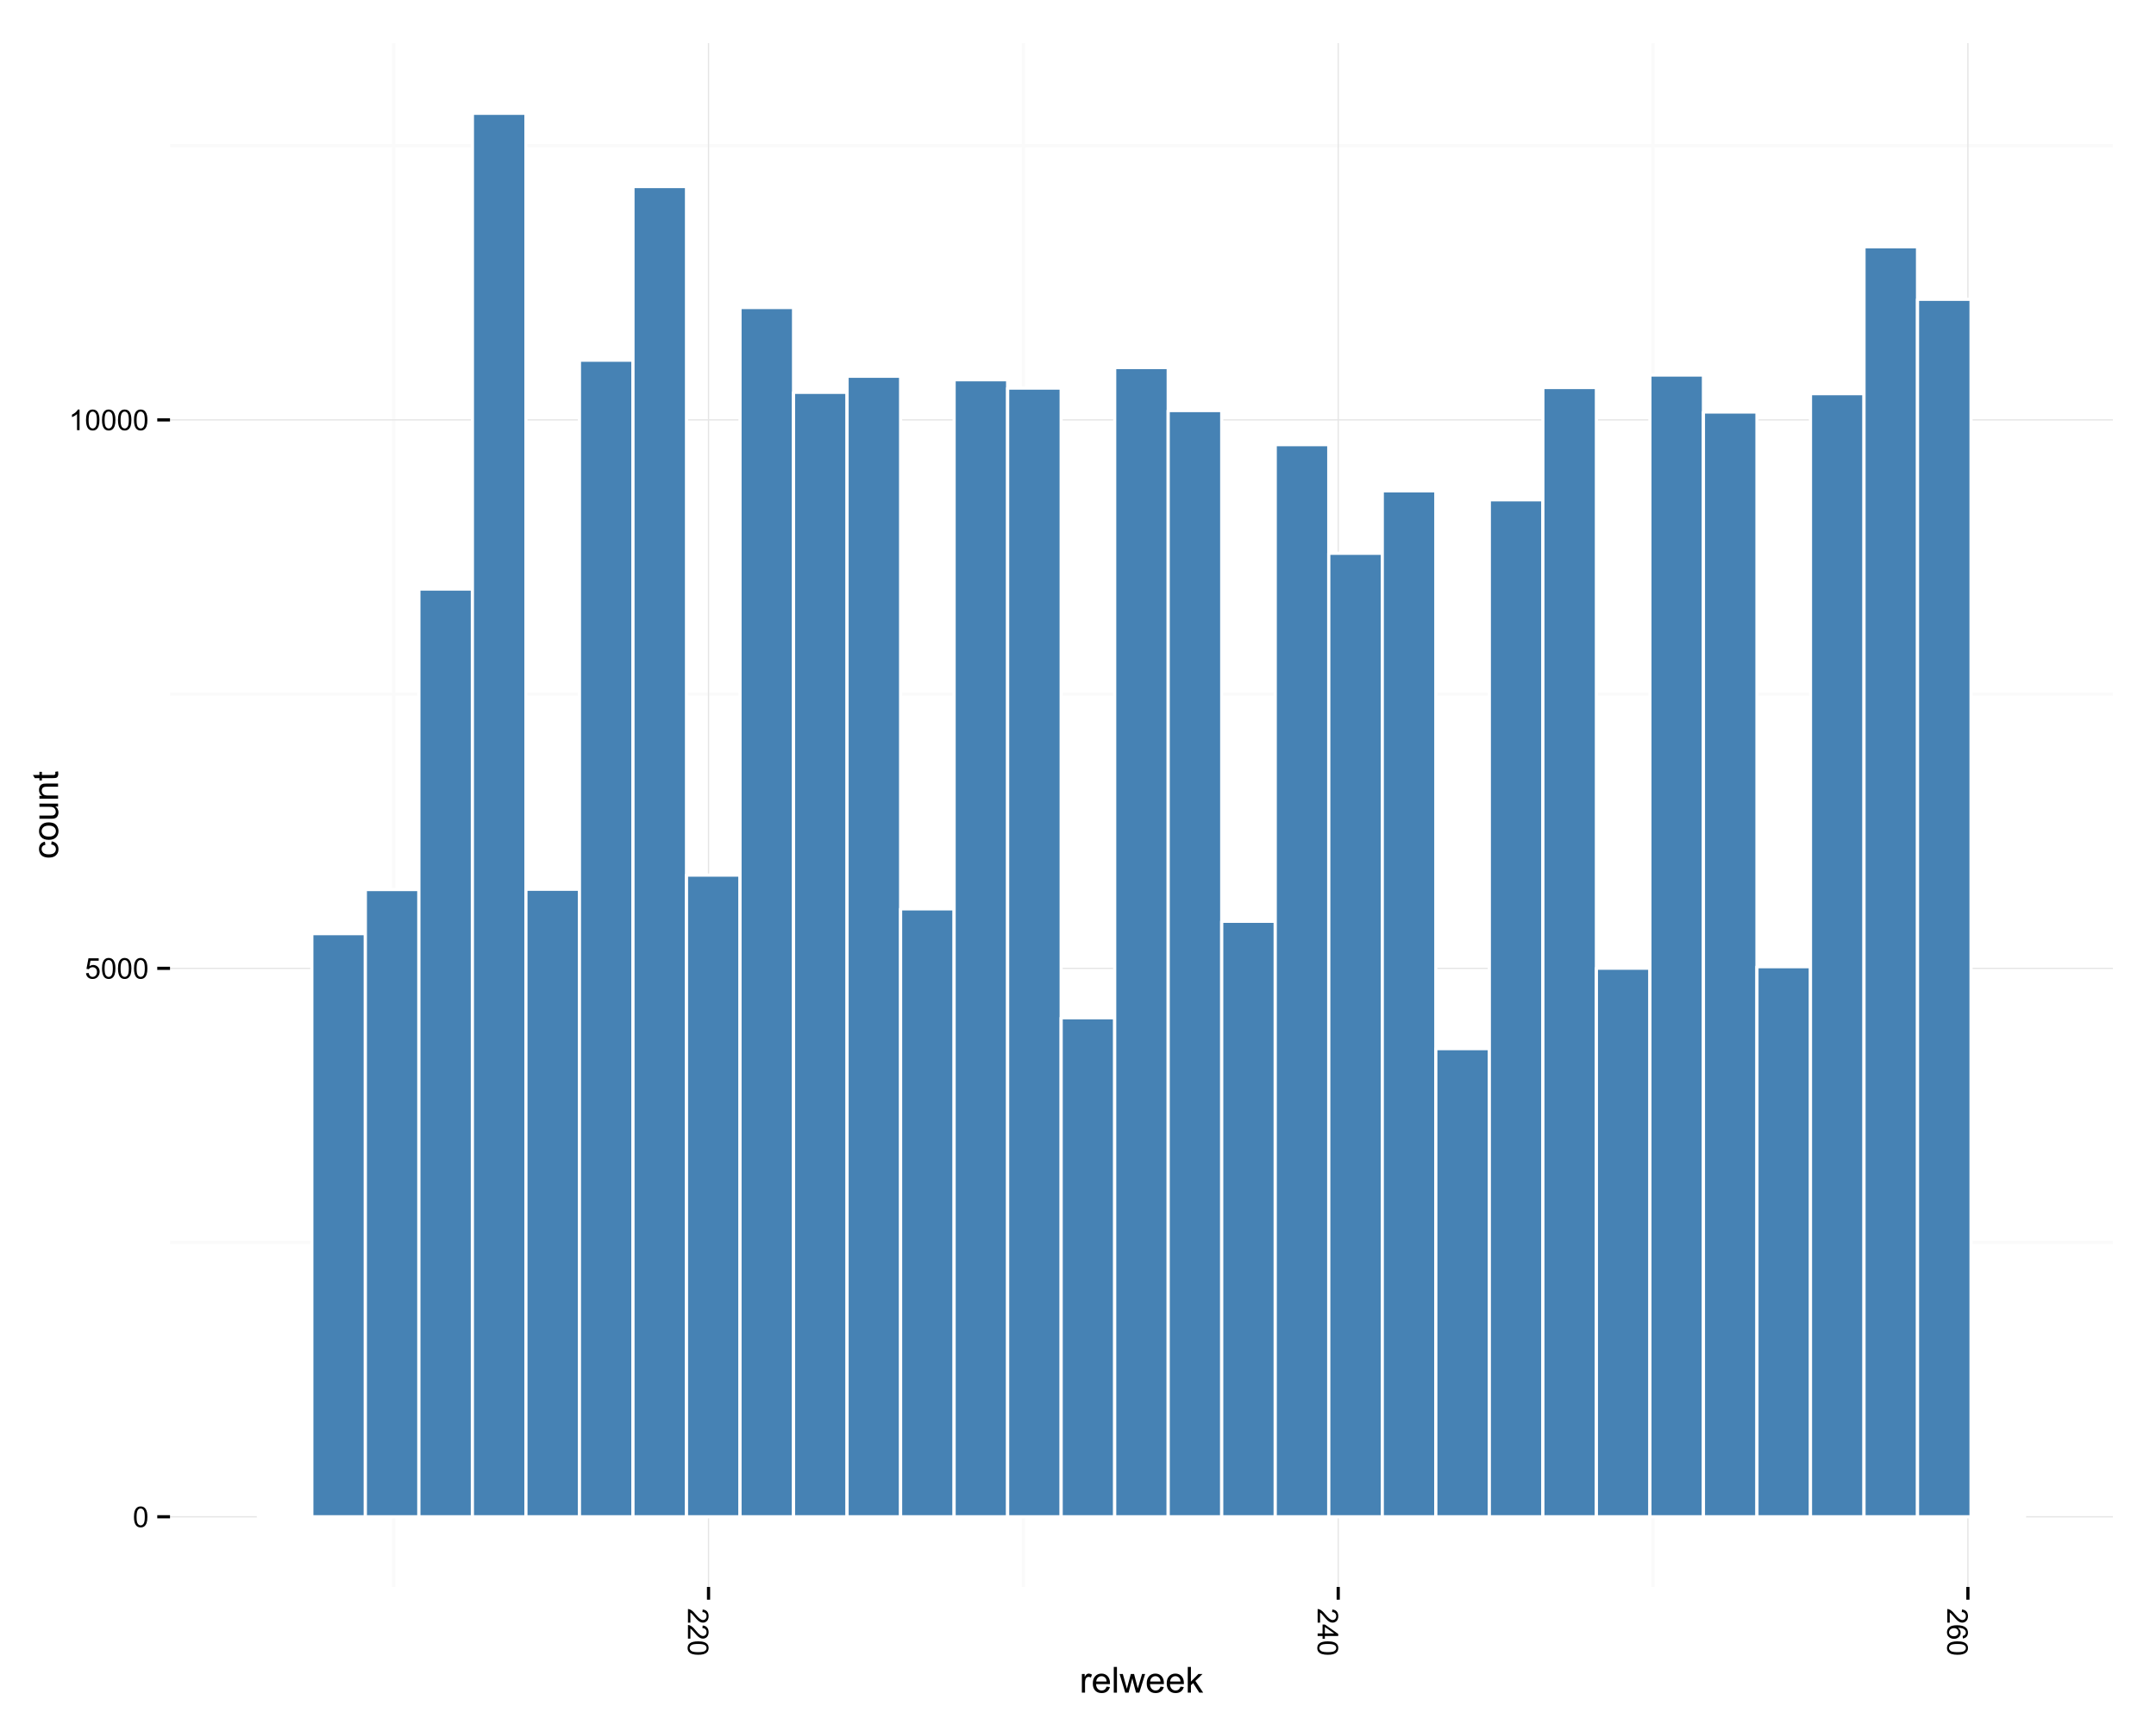 <?xml version="1.0" encoding="UTF-8"?>
<svg xmlns="http://www.w3.org/2000/svg" xmlns:xlink="http://www.w3.org/1999/xlink" width="720pt" height="576pt" viewBox="0 0 720 576" version="1.1">
<defs>
<g>
<symbol overflow="visible" id="glyph0-0">
<path style="stroke:none;" d="M 0.398 -3.391 C 0.398 -4.199 0.48 -4.852 0.648 -5.352 C 0.812 -5.844 1.062 -6.227 1.395 -6.496 C 1.723 -6.762 2.137 -6.895 2.641 -6.898 C 3.004 -6.895 3.328 -6.82 3.609 -6.676 C 3.887 -6.523 4.113 -6.312 4.297 -6.035 C 4.477 -5.754 4.621 -5.41 4.723 -5.012 C 4.824 -4.605 4.875 -4.066 4.879 -3.391 C 4.875 -2.582 4.793 -1.93 4.629 -1.438 C 4.465 -0.938 4.215 -0.555 3.887 -0.289 C 3.555 -0.016 3.141 0.117 2.641 0.117 C 1.973 0.117 1.453 -0.117 1.078 -0.594 C 0.625 -1.164 0.398 -2.098 0.398 -3.391 Z M 1.266 -3.391 C 1.266 -2.258 1.395 -1.508 1.66 -1.137 C 1.922 -0.762 2.25 -0.574 2.641 -0.578 C 3.023 -0.574 3.348 -0.762 3.613 -1.141 C 3.875 -1.512 4.008 -2.262 4.012 -3.391 C 4.008 -4.52 3.875 -5.27 3.613 -5.645 C 3.348 -6.012 3.02 -6.199 2.629 -6.203 C 2.238 -6.199 1.93 -6.035 1.703 -5.711 C 1.41 -5.289 1.266 -4.516 1.266 -3.391 Z M 1.266 -3.391 "/>
</symbol>
<symbol overflow="visible" id="glyph0-1">
<path style="stroke:none;" d="M 0.398 -1.801 L 1.285 -1.875 C 1.348 -1.441 1.5 -1.117 1.742 -0.902 C 1.977 -0.684 2.266 -0.574 2.605 -0.578 C 3.008 -0.574 3.352 -0.727 3.637 -1.035 C 3.914 -1.34 4.055 -1.746 4.059 -2.254 C 4.055 -2.734 3.918 -3.113 3.652 -3.395 C 3.379 -3.668 3.027 -3.809 2.594 -3.812 C 2.316 -3.809 2.07 -3.746 1.855 -3.625 C 1.633 -3.5 1.461 -3.34 1.34 -3.145 L 0.547 -3.25 L 1.215 -6.777 L 4.633 -6.777 L 4.633 -5.973 L 1.891 -5.973 L 1.52 -4.125 C 1.926 -4.41 2.359 -4.551 2.816 -4.555 C 3.414 -4.551 3.922 -4.344 4.336 -3.93 C 4.746 -3.512 4.949 -2.977 4.953 -2.328 C 4.949 -1.703 4.77 -1.168 4.41 -0.719 C 3.969 -0.16 3.367 0.117 2.605 0.117 C 1.977 0.117 1.465 -0.055 1.074 -0.406 C 0.676 -0.754 0.453 -1.219 0.398 -1.801 Z M 0.398 -1.801 "/>
</symbol>
<symbol overflow="visible" id="glyph0-2">
<path style="stroke:none;" d="M 3.578 0 L 2.734 0 L 2.734 -5.375 C 2.527 -5.18 2.262 -4.988 1.934 -4.793 C 1.602 -4.598 1.305 -4.453 1.047 -4.359 L 1.047 -5.176 C 1.516 -5.395 1.926 -5.664 2.281 -5.98 C 2.633 -6.293 2.883 -6.598 3.031 -6.898 L 3.578 -6.898 Z M 3.578 0 "/>
</symbol>
<symbol overflow="visible" id="glyph1-0">
<path style="stroke:none;" d="M 0.812 4.832 L 0 4.832 L 0 0.289 C 0.203 0.281 0.398 0.316 0.586 0.391 C 0.895 0.504 1.199 0.688 1.5 0.945 C 1.797 1.195 2.141 1.562 2.539 2.047 C 3.148 2.789 3.637 3.297 3.996 3.562 C 4.352 3.824 4.688 3.953 5.012 3.957 C 5.34 3.953 5.621 3.836 5.855 3.598 C 6.082 3.355 6.199 3.043 6.203 2.664 C 6.199 2.254 6.078 1.93 5.836 1.688 C 5.59 1.441 5.25 1.316 4.824 1.316 L 4.914 0.449 C 5.559 0.508 6.051 0.73 6.391 1.121 C 6.727 1.504 6.895 2.023 6.898 2.68 C 6.895 3.336 6.715 3.859 6.352 4.246 C 5.984 4.629 5.531 4.82 4.992 4.824 C 4.715 4.82 4.441 4.766 4.18 4.652 C 3.91 4.539 3.633 4.352 3.34 4.094 C 3.047 3.832 2.645 3.398 2.133 2.793 C 1.707 2.285 1.418 1.961 1.266 1.816 C 1.113 1.672 0.961 1.551 0.812 1.461 Z M 0.812 4.832 "/>
</symbol>
<symbol overflow="visible" id="glyph1-1">
<path style="stroke:none;" d="M 3.391 0.398 C 4.199 0.398 4.852 0.48 5.352 0.648 C 5.844 0.812 6.227 1.062 6.496 1.395 C 6.762 1.723 6.895 2.137 6.898 2.641 C 6.895 3.004 6.82 3.328 6.676 3.609 C 6.523 3.887 6.312 4.113 6.035 4.297 C 5.754 4.477 5.41 4.621 5.012 4.723 C 4.605 4.824 4.066 4.875 3.391 4.879 C 2.582 4.875 1.93 4.793 1.438 4.629 C 0.938 4.465 0.555 4.215 0.289 3.887 C 0.016 3.555 -0.117 3.141 -0.117 2.641 C -0.117 1.973 0.117 1.453 0.594 1.078 C 1.164 0.625 2.098 0.398 3.391 0.398 Z M 3.391 1.266 C 2.258 1.266 1.508 1.395 1.137 1.66 C 0.762 1.922 0.574 2.25 0.578 2.641 C 0.574 3.023 0.762 3.348 1.141 3.613 C 1.512 3.875 2.262 4.008 3.391 4.012 C 4.52 4.008 5.27 3.875 5.645 3.613 C 6.012 3.348 6.199 3.02 6.203 2.629 C 6.199 2.238 6.035 1.93 5.711 1.703 C 5.289 1.41 4.516 1.266 3.391 1.266 Z M 3.391 1.266 "/>
</symbol>
<symbol overflow="visible" id="glyph1-2">
<path style="stroke:none;" d="M 0 3.102 L 1.645 3.102 L 1.645 0.121 L 2.418 0.121 L 6.871 3.258 L 6.871 3.945 L 2.418 3.945 L 2.418 4.875 L 1.645 4.875 L 1.645 3.945 L 0 3.945 Z M 2.418 3.102 L 5.516 3.102 L 2.418 0.953 Z M 2.418 3.102 "/>
</symbol>
<symbol overflow="visible" id="glyph1-3">
<path style="stroke:none;" d="M 5.188 4.777 L 5.125 3.938 C 5.453 3.859 5.691 3.75 5.844 3.617 C 6.082 3.387 6.203 3.105 6.207 2.773 C 6.203 2.5 6.129 2.266 5.98 2.066 C 5.785 1.797 5.504 1.586 5.133 1.438 C 4.758 1.281 4.227 1.203 3.543 1.199 C 3.852 1.398 4.082 1.648 4.23 1.945 C 4.379 2.238 4.453 2.543 4.457 2.867 C 4.453 3.426 4.246 3.906 3.836 4.305 C 3.418 4.699 2.883 4.898 2.23 4.898 C 1.797 4.898 1.395 4.805 1.027 4.617 C 0.652 4.43 0.371 4.172 0.176 3.852 C -0.02 3.523 -0.117 3.156 -0.117 2.746 C -0.117 2.039 0.141 1.465 0.656 1.023 C 1.172 0.578 2.023 0.355 3.215 0.359 C 4.539 0.355 5.504 0.602 6.113 1.098 C 6.633 1.52 6.895 2.098 6.898 2.828 C 6.895 3.363 6.746 3.805 6.445 4.152 C 6.141 4.496 5.719 4.703 5.188 4.777 Z M 2.227 1.332 C 1.934 1.328 1.652 1.391 1.391 1.516 C 1.121 1.637 0.922 1.809 0.785 2.035 C 0.645 2.254 0.574 2.488 0.578 2.734 C 0.574 3.086 0.719 3.391 1.008 3.648 C 1.293 3.902 1.684 4.031 2.18 4.035 C 2.652 4.031 3.023 3.906 3.301 3.656 C 3.57 3.402 3.707 3.082 3.711 2.699 C 3.707 2.316 3.57 1.992 3.301 1.73 C 3.023 1.461 2.668 1.328 2.227 1.332 Z M 2.227 1.332 "/>
</symbol>
<symbol overflow="visible" id="glyph2-0">
<path style="stroke:none;" d="M 0.781 0 L 0.781 -6.223 L 1.727 -6.223 L 1.727 -5.281 C 1.969 -5.719 2.191 -6.012 2.398 -6.152 C 2.602 -6.293 2.828 -6.363 3.078 -6.363 C 3.43 -6.363 3.793 -6.25 4.16 -6.023 L 3.797 -5.047 C 3.539 -5.195 3.281 -5.273 3.023 -5.273 C 2.793 -5.273 2.586 -5.203 2.402 -5.066 C 2.215 -4.926 2.082 -4.734 2.008 -4.488 C 1.891 -4.113 1.832 -3.703 1.836 -3.258 L 1.836 0 Z M 0.781 0 "/>
</symbol>
<symbol overflow="visible" id="glyph2-1">
<path style="stroke:none;" d="M 5.051 -2.004 L 6.141 -1.867 C 5.969 -1.23 5.648 -0.738 5.184 -0.387 C 4.719 -0.035 4.125 0.141 3.406 0.141 C 2.492 0.141 1.77 -0.137 1.238 -0.699 C 0.699 -1.254 0.434 -2.043 0.438 -3.059 C 0.434 -4.105 0.703 -4.918 1.246 -5.496 C 1.781 -6.074 2.48 -6.363 3.344 -6.363 C 4.176 -6.363 4.855 -6.078 5.383 -5.512 C 5.91 -4.945 6.176 -4.148 6.176 -3.125 C 6.176 -3.059 6.172 -2.965 6.172 -2.844 L 1.531 -2.844 C 1.562 -2.156 1.758 -1.633 2.109 -1.27 C 2.457 -0.906 2.891 -0.727 3.41 -0.727 C 3.797 -0.727 4.125 -0.828 4.402 -1.031 C 4.672 -1.234 4.891 -1.559 5.051 -2.004 Z M 1.586 -3.711 L 5.062 -3.711 C 5.016 -4.227 4.883 -4.621 4.664 -4.887 C 4.328 -5.293 3.891 -5.496 3.359 -5.496 C 2.871 -5.496 2.465 -5.332 2.137 -5.008 C 1.805 -4.684 1.621 -4.25 1.586 -3.711 Z M 1.586 -3.711 "/>
</symbol>
<symbol overflow="visible" id="glyph2-2">
<path style="stroke:none;" d="M 0.766 0 L 0.766 -8.59 L 1.82 -8.59 L 1.82 0 Z M 0.766 0 "/>
</symbol>
<symbol overflow="visible" id="glyph2-3">
<path style="stroke:none;" d="M 1.938 0 L 0.035 -6.223 L 1.125 -6.223 L 2.117 -2.633 L 2.484 -1.297 C 2.5 -1.359 2.605 -1.789 2.805 -2.578 L 3.797 -6.223 L 4.883 -6.223 L 5.812 -2.613 L 6.125 -1.422 L 6.48 -2.625 L 7.547 -6.223 L 8.57 -6.223 L 6.625 0 L 5.531 0 L 4.539 -3.727 L 4.301 -4.789 L 3.039 0 Z M 1.938 0 "/>
</symbol>
<symbol overflow="visible" id="glyph2-4">
<path style="stroke:none;" d="M 0.797 0 L 0.797 -8.59 L 1.852 -8.59 L 1.852 -3.691 L 4.348 -6.223 L 5.711 -6.223 L 3.336 -3.914 L 5.953 0 L 4.652 0 L 2.594 -3.18 L 1.852 -2.469 L 1.852 0 Z M 0.797 0 "/>
</symbol>
<symbol overflow="visible" id="glyph3-0">
<path style="stroke:none;" d="M -2.277 -4.852 L -2.145 -5.891 C -1.426 -5.773 -0.863 -5.484 -0.465 -5.02 C -0.059 -4.551 0.141 -3.977 0.141 -3.297 C 0.141 -2.445 -0.137 -1.762 -0.695 -1.246 C -1.25 -0.727 -2.047 -0.469 -3.086 -0.469 C -3.754 -0.469 -4.344 -0.578 -4.852 -0.801 C -5.355 -1.023 -5.73 -1.363 -5.984 -1.82 C -6.234 -2.273 -6.363 -2.77 -6.363 -3.305 C -6.363 -3.98 -6.191 -4.531 -5.848 -4.965 C -5.504 -5.391 -5.02 -5.668 -4.395 -5.789 L -4.234 -4.766 C -4.652 -4.664 -4.969 -4.492 -5.18 -4.246 C -5.391 -3.996 -5.496 -3.695 -5.496 -3.348 C -5.496 -2.812 -5.305 -2.383 -4.922 -2.051 C -4.539 -1.719 -3.938 -1.551 -3.117 -1.555 C -2.281 -1.551 -1.672 -1.711 -1.293 -2.035 C -0.914 -2.352 -0.727 -2.77 -0.727 -3.289 C -0.727 -3.695 -0.852 -4.043 -1.105 -4.324 C -1.359 -4.602 -1.75 -4.777 -2.277 -4.852 Z M -2.277 -4.852 "/>
</symbol>
<symbol overflow="visible" id="glyph3-1">
<path style="stroke:none;" d="M -3.109 -0.398 C -4.262 -0.398 -5.117 -0.719 -5.672 -1.359 C -6.133 -1.895 -6.363 -2.547 -6.363 -3.316 C -6.363 -4.172 -6.082 -4.871 -5.52 -5.414 C -4.957 -5.953 -4.184 -6.223 -3.199 -6.227 C -2.395 -6.223 -1.762 -6.102 -1.309 -5.867 C -0.848 -5.625 -0.492 -5.277 -0.238 -4.82 C 0.016 -4.359 0.141 -3.859 0.141 -3.316 C 0.141 -2.441 -0.137 -1.734 -0.695 -1.203 C -1.254 -0.664 -2.059 -0.398 -3.109 -0.398 Z M -3.109 -1.484 C -2.309 -1.48 -1.711 -1.656 -1.32 -2.004 C -0.922 -2.348 -0.727 -2.785 -0.727 -3.316 C -0.727 -3.84 -0.926 -4.273 -1.324 -4.621 C -1.723 -4.969 -2.328 -5.145 -3.145 -5.145 C -3.914 -5.145 -4.496 -4.969 -4.895 -4.617 C -5.289 -4.266 -5.488 -3.832 -5.492 -3.316 C -5.488 -2.789 -5.293 -2.352 -4.898 -2.004 C -4.5 -1.656 -3.902 -1.48 -3.109 -1.484 Z M -3.109 -1.484 "/>
</symbol>
<symbol overflow="visible" id="glyph3-2">
<path style="stroke:none;" d="M 0 -4.867 L -0.914 -4.867 C -0.211 -4.379 0.141 -3.723 0.141 -2.895 C 0.141 -2.527 0.07 -2.184 -0.07 -1.867 C -0.211 -1.547 -0.387 -1.309 -0.598 -1.156 C -0.809 -1 -1.07 -0.895 -1.383 -0.832 C -1.59 -0.789 -1.918 -0.766 -2.367 -0.77 L -6.223 -0.77 L -6.223 -1.824 L -2.773 -1.824 C -2.219 -1.82 -1.848 -1.844 -1.656 -1.887 C -1.379 -1.949 -1.16 -2.09 -1.004 -2.309 C -0.84 -2.523 -0.762 -2.789 -0.766 -3.105 C -0.762 -3.418 -0.844 -3.715 -1.008 -3.996 C -1.172 -4.273 -1.391 -4.469 -1.672 -4.586 C -1.945 -4.699 -2.352 -4.758 -2.887 -4.758 L -6.223 -4.758 L -6.223 -5.812 L 0 -5.812 Z M 0 -4.867 "/>
</symbol>
<symbol overflow="visible" id="glyph3-3">
<path style="stroke:none;" d="M 0 -0.789 L -6.223 -0.793 L -6.223 -1.742 L -5.336 -1.742 C -6.02 -2.195 -6.363 -2.855 -6.363 -3.723 C -6.363 -4.09 -6.293 -4.434 -6.16 -4.754 C -6.023 -5.066 -5.848 -5.305 -5.633 -5.461 C -5.41 -5.617 -5.152 -5.727 -4.852 -5.789 C -4.656 -5.828 -4.312 -5.848 -3.824 -5.848 L 0 -5.848 L 0 -4.793 L -3.785 -4.793 C -4.215 -4.793 -4.535 -4.75 -4.75 -4.668 C -4.961 -4.586 -5.129 -4.441 -5.258 -4.234 C -5.383 -4.023 -5.449 -3.777 -5.449 -3.5 C -5.449 -3.047 -5.305 -2.66 -5.02 -2.336 C -4.734 -2.008 -4.195 -1.844 -3.398 -1.848 L 0 -1.844 Z M 0 -0.789 "/>
</symbol>
<symbol overflow="visible" id="glyph3-4">
<path style="stroke:none;" d="M -0.941 -3.094 L -0.012 -3.246 C 0.051 -2.949 0.082 -2.684 0.082 -2.449 C 0.082 -2.066 0.023 -1.77 -0.098 -1.559 C -0.219 -1.348 -0.379 -1.199 -0.574 -1.113 C -0.77 -1.027 -1.184 -0.984 -1.82 -0.984 L -5.402 -0.984 L -5.402 -0.211 L -6.223 -0.211 L -6.223 -0.984 L -7.766 -0.984 L -8.398 -2.035 L -6.223 -2.035 L -6.223 -3.094 L -5.402 -3.094 L -5.402 -2.035 L -1.762 -2.031 C -1.461 -2.027 -1.27 -2.047 -1.184 -2.086 C -1.098 -2.125 -1.027 -2.184 -0.977 -2.27 C -0.926 -2.352 -0.902 -2.473 -0.902 -2.633 C -0.902 -2.742 -0.914 -2.898 -0.941 -3.094 Z M -0.941 -3.094 "/>
</symbol>
</g>
<clipPath id="clip1">
  <path d="M 56.773 14.398 L 706.602 14.398 L 706.602 530.906 L 56.773 530.906 Z M 56.773 14.398 "/>
</clipPath>
</defs>
<g id="surface1">
<rect x="0" y="0" width="720" height="576" style="fill:rgb(100%,100%,100%);fill-opacity:1;stroke:none;"/>
<g clip-path="url(#clip1)" clip-rule="nonzero">
<path style="fill:none;stroke-width:1.063;stroke-linecap:butt;stroke-linejoin:round;stroke:rgb(98.039%,98.039%,98.039%);stroke-opacity:1;stroke-miterlimit:10;" d="M 56.773 414.906 L 705.602 414.906 "/>
<path style="fill:none;stroke-width:1.063;stroke-linecap:butt;stroke-linejoin:round;stroke:rgb(98.039%,98.039%,98.039%);stroke-opacity:1;stroke-miterlimit:10;" d="M 56.773 231.773 L 705.602 231.773 "/>
<path style="fill:none;stroke-width:1.063;stroke-linecap:butt;stroke-linejoin:round;stroke:rgb(98.039%,98.039%,98.039%);stroke-opacity:1;stroke-miterlimit:10;" d="M 56.773 48.637 L 705.602 48.637 "/>
<path style="fill:none;stroke-width:1.063;stroke-linecap:butt;stroke-linejoin:round;stroke:rgb(98.039%,98.039%,98.039%);stroke-opacity:1;stroke-miterlimit:10;" d="M 131.477 529.906 L 131.477 14.398 "/>
<path style="fill:none;stroke-width:1.063;stroke-linecap:butt;stroke-linejoin:round;stroke:rgb(98.039%,98.039%,98.039%);stroke-opacity:1;stroke-miterlimit:10;" d="M 341.758 529.906 L 341.758 14.398 "/>
<path style="fill:none;stroke-width:1.063;stroke-linecap:butt;stroke-linejoin:round;stroke:rgb(98.039%,98.039%,98.039%);stroke-opacity:1;stroke-miterlimit:10;" d="M 552.039 529.906 L 552.039 14.398 "/>
<path style="fill:none;stroke-width:0.425;stroke-linecap:butt;stroke-linejoin:round;stroke:rgb(89.804%,89.804%,89.804%);stroke-opacity:1;stroke-miterlimit:10;" d="M 56.773 506.473 L 705.602 506.473 "/>
<path style="fill:none;stroke-width:0.425;stroke-linecap:butt;stroke-linejoin:round;stroke:rgb(89.804%,89.804%,89.804%);stroke-opacity:1;stroke-miterlimit:10;" d="M 56.773 323.34 L 705.602 323.34 "/>
<path style="fill:none;stroke-width:0.425;stroke-linecap:butt;stroke-linejoin:round;stroke:rgb(89.804%,89.804%,89.804%);stroke-opacity:1;stroke-miterlimit:10;" d="M 56.773 140.203 L 705.602 140.203 "/>
<path style="fill:none;stroke-width:0.425;stroke-linecap:butt;stroke-linejoin:round;stroke:rgb(89.804%,89.804%,89.804%);stroke-opacity:1;stroke-miterlimit:10;" d="M 236.617 529.906 L 236.617 14.398 "/>
<path style="fill:none;stroke-width:0.425;stroke-linecap:butt;stroke-linejoin:round;stroke:rgb(89.804%,89.804%,89.804%);stroke-opacity:1;stroke-miterlimit:10;" d="M 446.898 529.906 L 446.898 14.398 "/>
<path style="fill:none;stroke-width:0.425;stroke-linecap:butt;stroke-linejoin:round;stroke:rgb(89.804%,89.804%,89.804%);stroke-opacity:1;stroke-miterlimit:10;" d="M 657.184 529.906 L 657.184 14.398 "/>
<path style="fill-rule:nonzero;fill:rgb(27.451%,50.98%,70.588%);fill-opacity:1;stroke-width:1.063;stroke-linecap:butt;stroke-linejoin:round;stroke:rgb(100%,100%,100%);stroke-opacity:1;stroke-miterlimit:10;" d="M 86.266 506.473 L 104.141 506.473 Z M 86.266 506.473 "/>
<path style="fill-rule:nonzero;fill:rgb(27.451%,50.98%,70.588%);fill-opacity:1;stroke-width:1.063;stroke-linecap:butt;stroke-linejoin:round;stroke:rgb(100%,100%,100%);stroke-opacity:1;stroke-miterlimit:10;" d="M 104.137 506.473 L 122.012 506.473 L 122.012 311.762 L 104.137 311.762 Z M 104.137 506.473 "/>
<path style="fill-rule:nonzero;fill:rgb(27.451%,50.98%,70.588%);fill-opacity:1;stroke-width:1.063;stroke-linecap:butt;stroke-linejoin:round;stroke:rgb(100%,100%,100%);stroke-opacity:1;stroke-miterlimit:10;" d="M 122.012 506.473 L 139.887 506.473 L 139.887 297.039 L 122.012 297.039 Z M 122.012 506.473 "/>
<path style="fill-rule:nonzero;fill:rgb(27.451%,50.98%,70.588%);fill-opacity:1;stroke-width:1.063;stroke-linecap:butt;stroke-linejoin:round;stroke:rgb(100%,100%,100%);stroke-opacity:1;stroke-miterlimit:10;" d="M 139.887 506.473 L 157.762 506.473 L 157.762 196.684 L 139.887 196.684 Z M 139.887 506.473 "/>
<path style="fill-rule:nonzero;fill:rgb(27.451%,50.98%,70.588%);fill-opacity:1;stroke-width:1.063;stroke-linecap:butt;stroke-linejoin:round;stroke:rgb(100%,100%,100%);stroke-opacity:1;stroke-miterlimit:10;" d="M 157.762 506.473 L 175.637 506.473 L 175.637 37.832 L 157.762 37.832 Z M 157.762 506.473 "/>
<path style="fill-rule:nonzero;fill:rgb(27.451%,50.98%,70.588%);fill-opacity:1;stroke-width:1.063;stroke-linecap:butt;stroke-linejoin:round;stroke:rgb(100%,100%,100%);stroke-opacity:1;stroke-miterlimit:10;" d="M 175.633 506.473 L 193.508 506.473 L 193.508 296.93 L 175.633 296.93 Z M 175.633 506.473 "/>
<path style="fill-rule:nonzero;fill:rgb(27.451%,50.98%,70.588%);fill-opacity:1;stroke-width:1.063;stroke-linecap:butt;stroke-linejoin:round;stroke:rgb(100%,100%,100%);stroke-opacity:1;stroke-miterlimit:10;" d="M 193.508 506.473 L 211.383 506.473 L 211.383 120.277 L 193.508 120.277 Z M 193.508 506.473 "/>
<path style="fill-rule:nonzero;fill:rgb(27.451%,50.98%,70.588%);fill-opacity:1;stroke-width:1.063;stroke-linecap:butt;stroke-linejoin:round;stroke:rgb(100%,100%,100%);stroke-opacity:1;stroke-miterlimit:10;" d="M 211.383 506.473 L 229.258 506.473 L 229.258 62.297 L 211.383 62.297 Z M 211.383 506.473 "/>
<path style="fill-rule:nonzero;fill:rgb(27.451%,50.98%,70.588%);fill-opacity:1;stroke-width:1.063;stroke-linecap:butt;stroke-linejoin:round;stroke:rgb(100%,100%,100%);stroke-opacity:1;stroke-miterlimit:10;" d="M 229.258 506.473 L 247.133 506.473 L 247.133 292.203 L 229.258 292.203 Z M 229.258 506.473 "/>
<path style="fill-rule:nonzero;fill:rgb(27.451%,50.98%,70.588%);fill-opacity:1;stroke-width:1.063;stroke-linecap:butt;stroke-linejoin:round;stroke:rgb(100%,100%,100%);stroke-opacity:1;stroke-miterlimit:10;" d="M 247.129 506.473 L 265.004 506.473 L 265.004 102.695 L 247.129 102.695 Z M 247.129 506.473 "/>
<path style="fill-rule:nonzero;fill:rgb(27.451%,50.98%,70.588%);fill-opacity:1;stroke-width:1.063;stroke-linecap:butt;stroke-linejoin:round;stroke:rgb(100%,100%,100%);stroke-opacity:1;stroke-miterlimit:10;" d="M 265.004 506.473 L 282.879 506.473 L 282.879 131.008 L 265.004 131.008 Z M 265.004 506.473 "/>
<path style="fill-rule:nonzero;fill:rgb(27.451%,50.98%,70.588%);fill-opacity:1;stroke-width:1.063;stroke-linecap:butt;stroke-linejoin:round;stroke:rgb(100%,100%,100%);stroke-opacity:1;stroke-miterlimit:10;" d="M 282.879 506.473 L 300.754 506.473 L 300.754 125.625 L 282.879 125.625 Z M 282.879 506.473 "/>
<path style="fill-rule:nonzero;fill:rgb(27.451%,50.98%,70.588%);fill-opacity:1;stroke-width:1.063;stroke-linecap:butt;stroke-linejoin:round;stroke:rgb(100%,100%,100%);stroke-opacity:1;stroke-miterlimit:10;" d="M 300.754 506.473 L 318.629 506.473 L 318.629 303.484 L 300.754 303.484 Z M 300.754 506.473 "/>
<path style="fill-rule:nonzero;fill:rgb(27.451%,50.98%,70.588%);fill-opacity:1;stroke-width:1.063;stroke-linecap:butt;stroke-linejoin:round;stroke:rgb(100%,100%,100%);stroke-opacity:1;stroke-miterlimit:10;" d="M 318.625 506.473 L 336.5 506.473 L 336.5 126.797 L 318.625 126.797 Z M 318.625 506.473 "/>
<path style="fill-rule:nonzero;fill:rgb(27.451%,50.98%,70.588%);fill-opacity:1;stroke-width:1.063;stroke-linecap:butt;stroke-linejoin:round;stroke:rgb(100%,100%,100%);stroke-opacity:1;stroke-miterlimit:10;" d="M 336.5 506.473 L 354.375 506.473 L 354.375 129.582 L 336.5 129.582 Z M 336.5 506.473 "/>
<path style="fill-rule:nonzero;fill:rgb(27.451%,50.98%,70.588%);fill-opacity:1;stroke-width:1.063;stroke-linecap:butt;stroke-linejoin:round;stroke:rgb(100%,100%,100%);stroke-opacity:1;stroke-miterlimit:10;" d="M 354.375 506.473 L 372.25 506.473 L 372.25 339.855 L 354.375 339.855 Z M 354.375 506.473 "/>
<path style="fill-rule:nonzero;fill:rgb(27.451%,50.98%,70.588%);fill-opacity:1;stroke-width:1.063;stroke-linecap:butt;stroke-linejoin:round;stroke:rgb(100%,100%,100%);stroke-opacity:1;stroke-miterlimit:10;" d="M 372.25 506.473 L 390.125 506.473 L 390.125 122.73 L 372.25 122.73 Z M 372.25 506.473 "/>
<path style="fill-rule:nonzero;fill:rgb(27.451%,50.98%,70.588%);fill-opacity:1;stroke-width:1.063;stroke-linecap:butt;stroke-linejoin:round;stroke:rgb(100%,100%,100%);stroke-opacity:1;stroke-miterlimit:10;" d="M 390.121 506.473 L 407.996 506.473 L 407.996 137.09 L 390.121 137.09 Z M 390.121 506.473 "/>
<path style="fill-rule:nonzero;fill:rgb(27.451%,50.98%,70.588%);fill-opacity:1;stroke-width:1.063;stroke-linecap:butt;stroke-linejoin:round;stroke:rgb(100%,100%,100%);stroke-opacity:1;stroke-miterlimit:10;" d="M 407.996 506.473 L 425.871 506.473 L 425.871 307.625 L 407.996 307.625 Z M 407.996 506.473 "/>
<path style="fill-rule:nonzero;fill:rgb(27.451%,50.98%,70.588%);fill-opacity:1;stroke-width:1.063;stroke-linecap:butt;stroke-linejoin:round;stroke:rgb(100%,100%,100%);stroke-opacity:1;stroke-miterlimit:10;" d="M 425.871 506.473 L 443.746 506.473 L 443.746 148.48 L 425.871 148.48 Z M 425.871 506.473 "/>
<path style="fill-rule:nonzero;fill:rgb(27.451%,50.98%,70.588%);fill-opacity:1;stroke-width:1.063;stroke-linecap:butt;stroke-linejoin:round;stroke:rgb(100%,100%,100%);stroke-opacity:1;stroke-miterlimit:10;" d="M 443.746 506.473 L 461.621 506.473 L 461.621 184.742 L 443.746 184.742 Z M 443.746 506.473 "/>
<path style="fill-rule:nonzero;fill:rgb(27.451%,50.98%,70.588%);fill-opacity:1;stroke-width:1.063;stroke-linecap:butt;stroke-linejoin:round;stroke:rgb(100%,100%,100%);stroke-opacity:1;stroke-miterlimit:10;" d="M 461.617 506.473 L 479.492 506.473 L 479.492 163.902 L 461.617 163.902 Z M 461.617 506.473 "/>
<path style="fill-rule:nonzero;fill:rgb(27.451%,50.98%,70.588%);fill-opacity:1;stroke-width:1.063;stroke-linecap:butt;stroke-linejoin:round;stroke:rgb(100%,100%,100%);stroke-opacity:1;stroke-miterlimit:10;" d="M 479.492 506.473 L 497.367 506.473 L 497.367 350.148 L 479.492 350.148 Z M 479.492 506.473 "/>
<path style="fill-rule:nonzero;fill:rgb(27.451%,50.98%,70.588%);fill-opacity:1;stroke-width:1.063;stroke-linecap:butt;stroke-linejoin:round;stroke:rgb(100%,100%,100%);stroke-opacity:1;stroke-miterlimit:10;" d="M 497.367 506.473 L 515.242 506.473 L 515.242 166.902 L 497.367 166.902 Z M 497.367 506.473 "/>
<path style="fill-rule:nonzero;fill:rgb(27.451%,50.98%,70.588%);fill-opacity:1;stroke-width:1.063;stroke-linecap:butt;stroke-linejoin:round;stroke:rgb(100%,100%,100%);stroke-opacity:1;stroke-miterlimit:10;" d="M 515.242 506.473 L 533.117 506.473 L 533.117 129.398 L 515.242 129.398 Z M 515.242 506.473 "/>
<path style="fill-rule:nonzero;fill:rgb(27.451%,50.98%,70.588%);fill-opacity:1;stroke-width:1.063;stroke-linecap:butt;stroke-linejoin:round;stroke:rgb(100%,100%,100%);stroke-opacity:1;stroke-miterlimit:10;" d="M 533.117 506.473 L 550.992 506.473 L 550.992 323.301 L 533.117 323.301 Z M 533.117 506.473 "/>
<path style="fill-rule:nonzero;fill:rgb(27.451%,50.98%,70.588%);fill-opacity:1;stroke-width:1.063;stroke-linecap:butt;stroke-linejoin:round;stroke:rgb(100%,100%,100%);stroke-opacity:1;stroke-miterlimit:10;" d="M 550.988 506.473 L 568.863 506.473 L 568.863 125.223 L 550.988 125.223 Z M 550.988 506.473 "/>
<path style="fill-rule:nonzero;fill:rgb(27.451%,50.98%,70.588%);fill-opacity:1;stroke-width:1.063;stroke-linecap:butt;stroke-linejoin:round;stroke:rgb(100%,100%,100%);stroke-opacity:1;stroke-miterlimit:10;" d="M 568.863 506.473 L 586.738 506.473 L 586.738 137.566 L 568.863 137.566 Z M 568.863 506.473 "/>
<path style="fill-rule:nonzero;fill:rgb(27.451%,50.98%,70.588%);fill-opacity:1;stroke-width:1.063;stroke-linecap:butt;stroke-linejoin:round;stroke:rgb(100%,100%,100%);stroke-opacity:1;stroke-miterlimit:10;" d="M 586.738 506.473 L 604.613 506.473 L 604.613 322.789 L 586.738 322.789 Z M 586.738 506.473 "/>
<path style="fill-rule:nonzero;fill:rgb(27.451%,50.98%,70.588%);fill-opacity:1;stroke-width:1.063;stroke-linecap:butt;stroke-linejoin:round;stroke:rgb(100%,100%,100%);stroke-opacity:1;stroke-miterlimit:10;" d="M 604.613 506.473 L 622.488 506.473 L 622.488 131.449 L 604.613 131.449 Z M 604.613 506.473 "/>
<path style="fill-rule:nonzero;fill:rgb(27.451%,50.98%,70.588%);fill-opacity:1;stroke-width:1.063;stroke-linecap:butt;stroke-linejoin:round;stroke:rgb(100%,100%,100%);stroke-opacity:1;stroke-miterlimit:10;" d="M 622.484 506.473 L 640.359 506.473 L 640.359 82.406 L 622.484 82.406 Z M 622.484 506.473 "/>
<path style="fill-rule:nonzero;fill:rgb(27.451%,50.98%,70.588%);fill-opacity:1;stroke-width:1.063;stroke-linecap:butt;stroke-linejoin:round;stroke:rgb(100%,100%,100%);stroke-opacity:1;stroke-miterlimit:10;" d="M 640.359 506.473 L 658.234 506.473 L 658.234 99.949 L 640.359 99.949 Z M 640.359 506.473 "/>
<path style="fill-rule:nonzero;fill:rgb(27.451%,50.98%,70.588%);fill-opacity:1;stroke-width:1.063;stroke-linecap:butt;stroke-linejoin:round;stroke:rgb(100%,100%,100%);stroke-opacity:1;stroke-miterlimit:10;" d="M 658.234 506.473 L 676.109 506.473 Z M 658.234 506.473 "/>
</g>
<g style="fill:rgb(0%,0%,0%);fill-opacity:1;">
  <use xlink:href="#glyph0-0" x="44.344" y="509.91"/>
</g>
<g style="fill:rgb(0%,0%,0%);fill-opacity:1;">
  <use xlink:href="#glyph0-1" x="28.328" y="326.773"/>
  <use xlink:href="#glyph0-0" x="33.667" y="326.773"/>
  <use xlink:href="#glyph0-0" x="39.006" y="326.773"/>
  <use xlink:href="#glyph0-0" x="44.345" y="326.773"/>
</g>
<g style="fill:rgb(0%,0%,0%);fill-opacity:1;">
  <use xlink:href="#glyph0-2" x="22.988" y="143.641"/>
  <use xlink:href="#glyph0-0" x="28.327" y="143.641"/>
  <use xlink:href="#glyph0-0" x="33.666" y="143.641"/>
  <use xlink:href="#glyph0-0" x="39.005" y="143.641"/>
  <use xlink:href="#glyph0-0" x="44.345" y="143.641"/>
</g>
<path style="fill:none;stroke-width:1.063;stroke-linecap:butt;stroke-linejoin:round;stroke:rgb(0%,0%,0%);stroke-opacity:1;stroke-miterlimit:10;" d="M 52.52 506.473 L 56.773 506.473 "/>
<path style="fill:none;stroke-width:1.063;stroke-linecap:butt;stroke-linejoin:round;stroke:rgb(0%,0%,0%);stroke-opacity:1;stroke-miterlimit:10;" d="M 52.52 323.34 L 56.773 323.34 "/>
<path style="fill:none;stroke-width:1.063;stroke-linecap:butt;stroke-linejoin:round;stroke:rgb(0%,0%,0%);stroke-opacity:1;stroke-miterlimit:10;" d="M 52.52 140.203 L 56.773 140.203 "/>
<path style="fill:none;stroke-width:1.063;stroke-linecap:butt;stroke-linejoin:round;stroke:rgb(0%,0%,0%);stroke-opacity:1;stroke-miterlimit:10;" d="M 236.617 534.16 L 236.617 529.906 "/>
<path style="fill:none;stroke-width:1.063;stroke-linecap:butt;stroke-linejoin:round;stroke:rgb(0%,0%,0%);stroke-opacity:1;stroke-miterlimit:10;" d="M 446.898 534.16 L 446.898 529.906 "/>
<path style="fill:none;stroke-width:1.063;stroke-linecap:butt;stroke-linejoin:round;stroke:rgb(0%,0%,0%);stroke-opacity:1;stroke-miterlimit:10;" d="M 657.184 534.16 L 657.184 529.906 "/>
<g style="fill:rgb(0%,0%,0%);fill-opacity:1;">
  <use xlink:href="#glyph1-0" x="229.746" y="536.992"/>
  <use xlink:href="#glyph1-0" x="229.746" y="542.331"/>
  <use xlink:href="#glyph1-1" x="229.746" y="547.67"/>
</g>
<g style="fill:rgb(0%,0%,0%);fill-opacity:1;">
  <use xlink:href="#glyph1-0" x="440.027" y="536.992"/>
  <use xlink:href="#glyph1-2" x="440.027" y="542.331"/>
  <use xlink:href="#glyph1-1" x="440.027" y="547.67"/>
</g>
<g style="fill:rgb(0%,0%,0%);fill-opacity:1;">
  <use xlink:href="#glyph1-0" x="650.309" y="536.992"/>
  <use xlink:href="#glyph1-3" x="650.309" y="542.331"/>
  <use xlink:href="#glyph1-1" x="650.309" y="547.67"/>
</g>
<g style="fill:rgb(0%,0%,0%);fill-opacity:1;">
  <use xlink:href="#glyph2-0" x="360.512" y="565.199"/>
  <use xlink:href="#glyph2-1" x="364.508" y="565.199"/>
  <use xlink:href="#glyph2-2" x="371.182" y="565.199"/>
  <use xlink:href="#glyph2-3" x="373.848" y="565.199"/>
  <use xlink:href="#glyph2-1" x="382.514" y="565.199"/>
  <use xlink:href="#glyph2-1" x="389.188" y="565.199"/>
  <use xlink:href="#glyph2-4" x="395.861" y="565.199"/>
</g>
<g style="fill:rgb(0%,0%,0%);fill-opacity:1;">
  <use xlink:href="#glyph3-0" x="19.391" y="286.832"/>
  <use xlink:href="#glyph3-1" x="19.391" y="280.832"/>
  <use xlink:href="#glyph3-2" x="19.391" y="274.158"/>
  <use xlink:href="#glyph3-3" x="19.391" y="267.484"/>
  <use xlink:href="#glyph3-4" x="19.391" y="260.811"/>
</g>
</g>
</svg>

